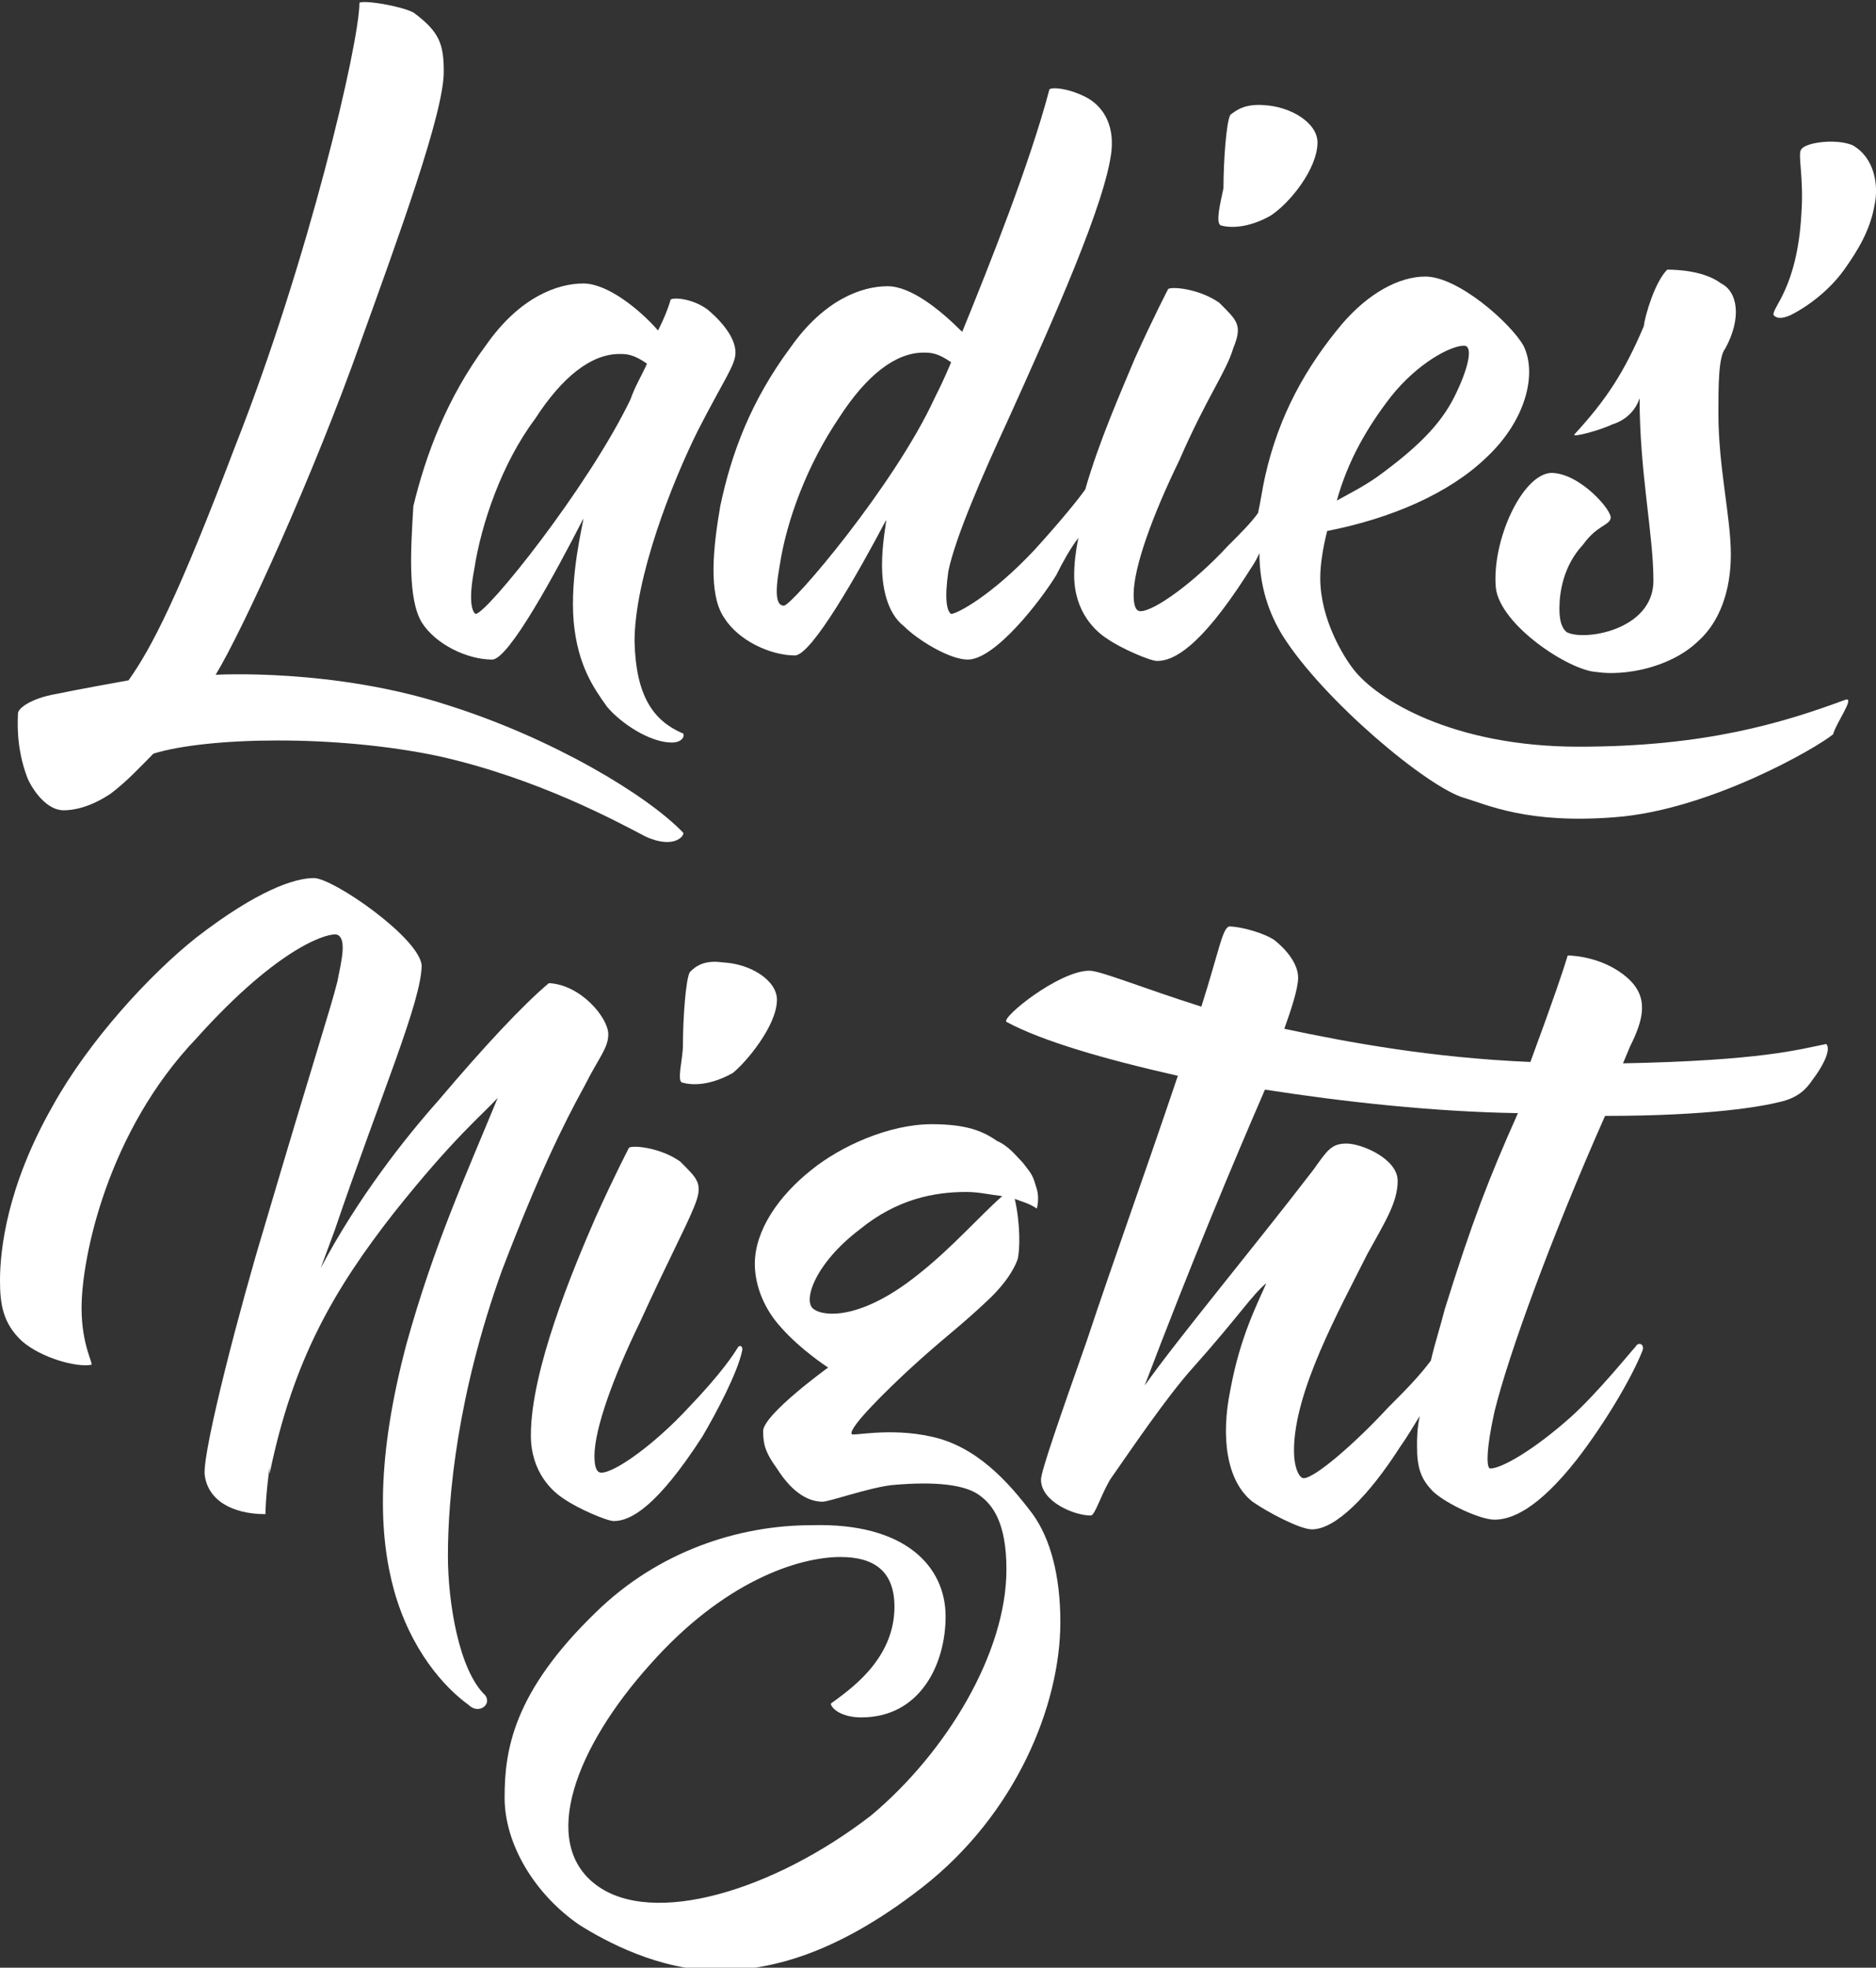<?xml version="1.0" encoding="utf-8"?>
<!-- Generator: Adobe Illustrator 19.2.1, SVG Export Plug-In . SVG Version: 6.00 Build 0)  -->
<svg version="1.1" id="Layer_1" xmlns="http://www.w3.org/2000/svg" xmlns:xlink="http://www.w3.org/1999/xlink" x="0px" y="0px"
	 viewBox="0 0 135.7 142.3" style="enable-background:new 0 0 135.7 142.3;" xml:space="preserve">
<rect x="0" y="0" width="135.7" height="142.3" fill="#333333" stroke="none"/>
<style type="text/css">
	.st0{fill:#FFFFFF;}
</style>
<g>
	<path class="st0" d="M4.6,58.6c0.7,0,1.9-0.2,3.4-1.2c1.2-0.9,2.2-2,3.1-2.9c3.9-1.2,13.2-1.4,20.7,0.2c7.1,1.6,12.8,4.7,14.9,5.8
		c2.2,1,2.9-0.2,2.7-0.3c-2.6-2.7-9.4-6.8-17-9.2c-8.3-2.7-16.8-2.2-16.8-2.2c2-3.3,7.1-14.5,10.5-24.1c2.7-7.5,6-16.5,6-19.5
		c0-2-0.3-2.9-2.2-4.3c-1-0.5-3.6-0.9-3.9-0.7c0,2.9-3.7,18.7-9,32.1c-4.1,10.8-6,14.5-7.7,16.9c0,0-3.9,0.7-5.3,1
		c-1.7,0.3-2.7,1-2.7,1.4c0,0.3-0.2,2.4,0.7,4.7C2.4,57.2,3.4,58.6,4.6,58.6z"/>
	<path class="st0" d="M30.5,45c1,1.6,3.3,2.7,5.1,2.7c1.2,0,4.6-6.3,6.6-10.2c0,0.3-1,4.1-0.7,7.5c0.3,3.1,1.4,4.7,2.4,6.1
		c1,1.2,3.1,2.6,4.7,2.6c0.9,0,1-0.7,0.7-0.7c-2-0.9-3.3-2.6-3.4-6.6c0-4.6,2.7-11.5,4.6-15.3c1.9-3.7,2.7-4.7,2.7-5.6
		c0-0.9-0.7-2-2-3.1c-1.2-0.9-2.7-0.9-2.7-0.7c-0.2,0.7-0.5,1.4-0.9,2.2c-1.4-1.6-3.7-3.4-5.4-3.4c-1.9,0-4.6,1-7,4.4
		c-2.9,3.9-4.4,8-5.3,11.7C29.7,39.9,29.5,43.3,30.5,45z M34.3,41.2c0.5-3.3,2-7.7,4.4-10.9c2-3.1,4.1-4.7,6.1-4.7c0.5,0,1,0,2,0.7
		c-0.3,0.7-0.9,1.7-1.2,2.6c-3.1,6.4-10.4,15.5-11.2,15.5C34.1,44.2,33.9,43.3,34.3,41.2z"/>
	<path class="st0" d="M88.3,16.3c0.7,0.2,2,0.2,3.6-0.7c1.4-0.9,3.4-3.4,3.4-5.3c0-1.4-1.9-2.6-3.9-2.7C90,7.5,89.4,8,89,8.3
		c-0.3,0.5-0.5,3.4-0.5,5.3C88.3,14.6,87.9,16.1,88.3,16.3z"/>
	<path class="st0" d="M133.5,50.6c-4.6,1.7-10.2,3.4-19.3,3.4s-14.6-3.4-16.3-5.6c-0.7-0.9-2.4-3.6-2.4-6.6c0-1,0.2-2.2,0.5-3.4
		c4.6-0.9,8.8-2.7,11.5-5.3c2.9-2.7,3.7-6.1,2.7-8.1c-0.9-1.6-4.7-5-7.1-5c-1.9,0-4.1,1.2-6,3.4c-2.6,3.1-4.6,6.6-5.6,11.1
		c-0.2,0.9-0.3,1.7-0.5,2.6c-0.5,0.7-1.2,1.4-2.2,2.4c-2.4,2.6-5.3,4.7-6.3,4.7c-0.3,0-0.5-0.3-0.5-1.2c0-2,1.4-5.8,3.3-9.7
		c2-4.6,3.4-6.4,3.9-8.1c0.7-1.7,0.3-2-1-3.3c-1.4-1-3.4-1.2-3.7-1c0,0-1,1.9-2.4,5c-1,2.4-2.6,6-3.6,9.5c-0.5,0.7-1.7,2.2-3.7,4.4
		c-3.1,3.3-5.6,4.6-6,4.6c-0.3-0.2-0.5-1-0.2-3.1c0.5-2.4,2.4-6.8,4.3-10.9c3.3-7.3,7.1-15.8,7.5-19.5c0.2-2-0.7-3.3-1.9-3.9
		c-1.4-0.7-2.6-0.7-2.6-0.5c-1.4,5.3-4.3,12.6-6.3,17.5c-1.6-1.6-3.7-3.3-5.4-3.3c-1.9,0-4.6,1-7,4.4c-2.9,3.9-4.3,7.7-5.1,11.5
		c-0.5,2.9-0.9,6.4,0.3,8.1c1,1.6,3.3,2.7,5.1,2.7c1.2,0,4.6-6,6.6-9.8c0,0.3-0.3,1.7-0.3,3.3c0,1.4,0.3,3.4,1.6,4.4
		c1,1,3.3,2.4,4.6,2.4c2,0,5.3-4.3,6.4-6.1c0.5-1,1-1.9,1.6-2.7c-0.2,1-0.3,1.9-0.3,2.7c0,2.7,1.6,4.1,2.4,4.6
		c1,0.7,3.1,1.6,3.6,1.6c1.2,0,3.1-1,6.4-6.1c0.3-0.5,0.7-1,1-1.7c0,2.4,0.7,4.4,1.7,6c2.9,4.6,10.4,10.9,13.1,11.7
		c1.7,0.5,4.6,1.9,10.9,1.4c6.8-0.5,14.6-5,15.8-6C132.8,52.3,134.2,50.4,133.5,50.6z M100.6,28.7c1.9-2.4,4.3-3.7,5.3-3.7
		c0.7,0,0.3,1.7-0.7,3.7s-2.7,3.7-5.6,5.8c-1,0.7-2,1.2-2.9,1.7C97.5,33.3,98.9,30.9,100.6,28.7z M56.7,43.8c-0.5,0-0.7-0.7-0.3-2.9
		c0.5-3.3,2-7.3,4.3-10.7c2-3.1,4.1-4.7,6.1-4.7c0.5,0,1,0,2,0.7c-0.5,1.2-0.9,2-1.2,2.6C64.7,35.1,57.3,43.8,56.7,43.8z"/>
	<path class="st0" d="M108.2,42.5c0.3,2.7,5.3,6,7.3,6.1c2,0.3,5.3-0.3,7.3-2.2c1.6-1.4,2.4-3.7,2.4-6.3c0-2.7-0.9-6.3-0.9-10.2
		c0-2,0-4.1,0.5-4.7c1.2-2.2,0.9-4.1-0.3-4.7c-1.2-0.9-3.1-1-3.9-1c-0.9,0.9-1.6,3.3-1.7,4.1c-1.4,3.3-2.7,5.3-5,7.8
		c-0.3,0.3,1.9-0.3,2.7-0.7c1-0.3,1.7-1,2-1.9c0,5.4,1,9.8,1,13.2c0,3.6-5.1,4.4-6.3,3.7c-0.3-0.3-0.5-0.7-0.5-1.7
		c0-1.2,0.3-3.1,1.7-4.6c1-1.4,1.9-1.4,2-1.9c0.2-0.5-2.2-3.3-4.3-3.3C110.1,34.3,107.9,39.1,108.2,42.5z"/>
	<path class="st0" d="M134,10.5c-1.2-0.5-3.4-0.2-3.7,0.3c-0.3,0.3,0.2,2,0,4.7c-0.3,5.4-2.2,6.8-2,7.3c0.2,0.2,0.5,0.3,1.2,0
		c1.4-0.7,2.9-1.9,3.9-3.3c1-1.4,1.9-2.9,2.2-4.7C135.9,13.4,135.6,11.4,134,10.5z"/>
	<path class="st0" d="M32.4,112.5c0-4.3,0.7-11.7,3.9-20.6c2.6-6.8,4.4-10.5,6-13.4c1-2,1.7-2.7,1.7-3.7c0-1.2-2-3.6-4.3-3.7
		c-1.9,1.6-4.7,4.6-8,8.5c-2.4,2.7-5.8,7-8.5,12.1l1-2.7c3.3-9.7,6.3-16.6,6.3-19.2c-0.2-2-6.4-6.3-7.8-6.3c-1.4,0-4.1,0.9-8.5,4.3
		c-3.4,2.7-7.8,7.5-10.4,12.2C0.5,85.8,0,90.4,0,92.6c0,1.7,0.2,3.1,1.6,4.4c1.4,1.2,3.9,1.9,5,1.7c0.2,0-0.7-1.4-0.7-4.1
		c0-3.7,1.9-12.8,8.3-19.5c6.1-6.8,9.7-7.7,10.2-7.5c0.7,0.3,0.3,1.9,0,3.4c-0.5,2-1.7,5.6-5.3,17.8c-1.7,5.6-4.4,15.9-4.3,17.8
		c0.2,1.9,2,2.9,4.4,2.9c0,0,0-1.2,0.3-3.4v0.5c1.7-8.3,4.7-13.4,9-18.9c4.3-5.4,6.3-7,7.5-8.3C33.7,85,31.4,90,29.4,97.2
		c-2.2,8.3-2,13.8-0.9,17.8c1.2,4.3,3.6,7,5.4,8.3c0.7,0.7,1.7,0,1.2-0.7C33.2,120.8,32.4,115.9,32.4,112.5z"/>
	<path class="st0" d="M50.2,87.3c0.7-1.7,0.3-2-1-3.3c-1.4-1-3.4-1.2-3.7-1c0,0-1,1.9-2.4,5c-1.7,3.9-4.7,11.1-4.7,15.8
		c0,2.7,1.6,4.1,2.4,4.6c1,0.7,3.1,1.6,3.6,1.6c1.2,0,3.1-1,6.4-6.1c1-1.7,2.6-4.7,2.9-6.3c0-0.3-0.2-0.3-0.3-0.2
		c-0.3,0.5-1.2,1.9-3.6,4.4c-2.4,2.6-5.3,4.7-6.3,4.7c-0.3,0-0.5-0.3-0.5-1.2c0-2,1.4-5.8,3.3-9.7C48.4,91,49.5,89,50.2,87.3z"/>
	<path class="st0" d="M56.2,72.3c0-1.4-1.9-2.6-3.9-2.7c-1.4-0.2-2,0.3-2.4,0.7c-0.3,0.5-0.5,3.4-0.5,5.3c0,1-0.5,2.7,0,2.7
		c0.7,0.2,2,0.2,3.6-0.7C53.9,76.9,56.2,74.2,56.2,72.3z"/>
	<path class="st0" d="M67.4,103.9c-3.1-0.7-5.8,0-5.8-0.2c-0.2-0.5,2.7-3.3,4.1-4.6c2.6-2.4,3.7-3.1,6-5.3c1-1,1.6-1.9,1.9-2.7
		c0.2-0.7,0.2-2.7-0.2-4.4c0.5,0.2,1,0.3,1.6,0.7c0,0,0.2-0.7,0-1.4c-0.3-1-0.3-1-1-1.9c-0.5-0.5-1-1.2-1.9-1.6
		c-1-0.7-2.2-1.2-4.7-1.2c-3.1,0-6.6,1.6-8.7,3.3c-2.4,1.9-4.1,4.4-4.1,6.8c0,1.6,0.7,3.3,1.9,4.6c1.4,1.6,3.4,2.9,3.4,2.9
		s-4.7,3.4-4.7,4.6c0,1,0.2,1.6,1,2.7c1.2,1.9,2.4,2.4,3.3,2.4c0.5,0,3.3-1,5-1.2c3.3-0.3,5.3,0,6.3,0.7c1,0.7,2,2,2,5.4
		c0,6-4.3,13.2-9.8,17.8c-7,5.4-15.8,8.1-19.9,5c-4.1-3.1-1.4-10,3.9-15.9c5.3-6,10.7-7.8,13.8-7.8c2.4,0,3.9,1,3.9,3.6
		c0,3.9-3.4,6.1-4.6,7c0,0.3,0.7,1,2.2,1c4.3,0,6.1-3.9,6.1-7.3c0-3.6-2.9-6.8-9.7-6.6c-5.3,0-11.1,1.9-15.6,6.3
		c-6,5.8-6.6,10-6.6,13.4s2.2,7,5.4,9.2c1.9,1.2,5.8,3.3,10,3.3c3.1,0,8-0.7,14.8-6c6.8-5.3,10-13.2,10-19.2c0-3.3-0.7-6-2-7.8
		C72.9,107.1,70.6,104.6,67.4,103.9z M58.9,94.7c-0.9-0.5,0-3.3,3.3-5.8c2.7-2.2,5.4-2.7,7.7-2.7c0.9,0,1.7,0.2,2.6,0.3
		c-1.6,1.4-3.6,3.7-6,5.6C62.3,95.5,59.6,95.2,58.9,94.7z"/>
	<path class="st0" d="M117.4,76.9l0.5-1.2c1-2,1.4-3.6-0.2-5s-3.7-1.6-4.3-1.6c-0.3,1-1,3.1-2.7,7.7c-7.1-0.3-13.1-1.4-17.8-2.4
		c0.5-1.4,1-2.9,1-3.7c0-0.9-0.7-1.9-1.7-2.7c-0.7-0.5-2.4-1-3.3-1c-0.5,0.2-0.7,1.7-2,5.8c-4.4-1.4-7.3-2.6-8.1-2.6
		c-2.2,0-6.4,3.4-6,3.7c2.6,1.4,7.1,2.7,12.4,3.9c-2.7,8-4.4,12.6-6.6,19.2c-1.9,5.4-3.3,9.4-3.3,10c0,1.6,2.4,2.6,3.6,2.6
		c0.3,0,0.7-1.4,1.4-2.6c1.4-2,4.1-6,6-8.1c3.3-3.7,4.3-5.3,5.3-6.1c-0.7,1.6-1.9,3.9-2.6,7.7c-0.7,3.4-0.3,6.6,1.6,8.1
		c1,0.7,3.4,2,4.3,2c1.7,0,4.1-2.4,6.4-6c0.5-0.7,0.9-1.4,1.4-2.2c-0.2,0.9-0.2,1.7-0.2,2.2c0,1.6,0.3,2.4,1.2,3.3
		c1,0.9,3.4,2,4.4,2c1.2,0,3.1-0.7,6-4.4c2-2.6,3.9-5.8,4.7-7.8c0.2-0.5-0.3-0.7-0.5-0.3c-0.3,0.3-2.7,3.3-4.7,5.1
		c-2.7,2.4-5,3.7-5.8,3.7c-0.3,0-0.3-1.4,0.3-4.1c1-4.1,4.1-12.6,8-21.4c7.7,0,11.4-0.7,12.6-1c1.4-0.3,2-1,2.4-1.6
		c0.7-0.9,1.4-2.2,1-2.6C130.1,75.9,127.4,76.7,117.4,76.9z M104.5,94.7c-0.3,1.2-0.7,2.4-1,3.7c-0.9,1.2-1.9,2.2-3.1,3.4
		c-2.4,2.6-5.3,5.1-6.1,5.1c-0.3,0-0.7-0.7-0.7-2c0-4.3,3.3-10.2,5.3-14.2c1.2-2.2,2.2-3.7,2.2-5.3c0-1.6-2.6-2.7-3.7-2.7
		s-1.4,0.5-2.4,1.9c-4.3,5.6-9.8,12.2-12.2,15.6c3.3-8.7,6.4-16.1,8.7-21.4c5.8,0.9,12.2,1.6,18.3,1.7
		C107.7,85.2,106.5,88.3,104.5,94.7z"/>
</g>
</svg>

